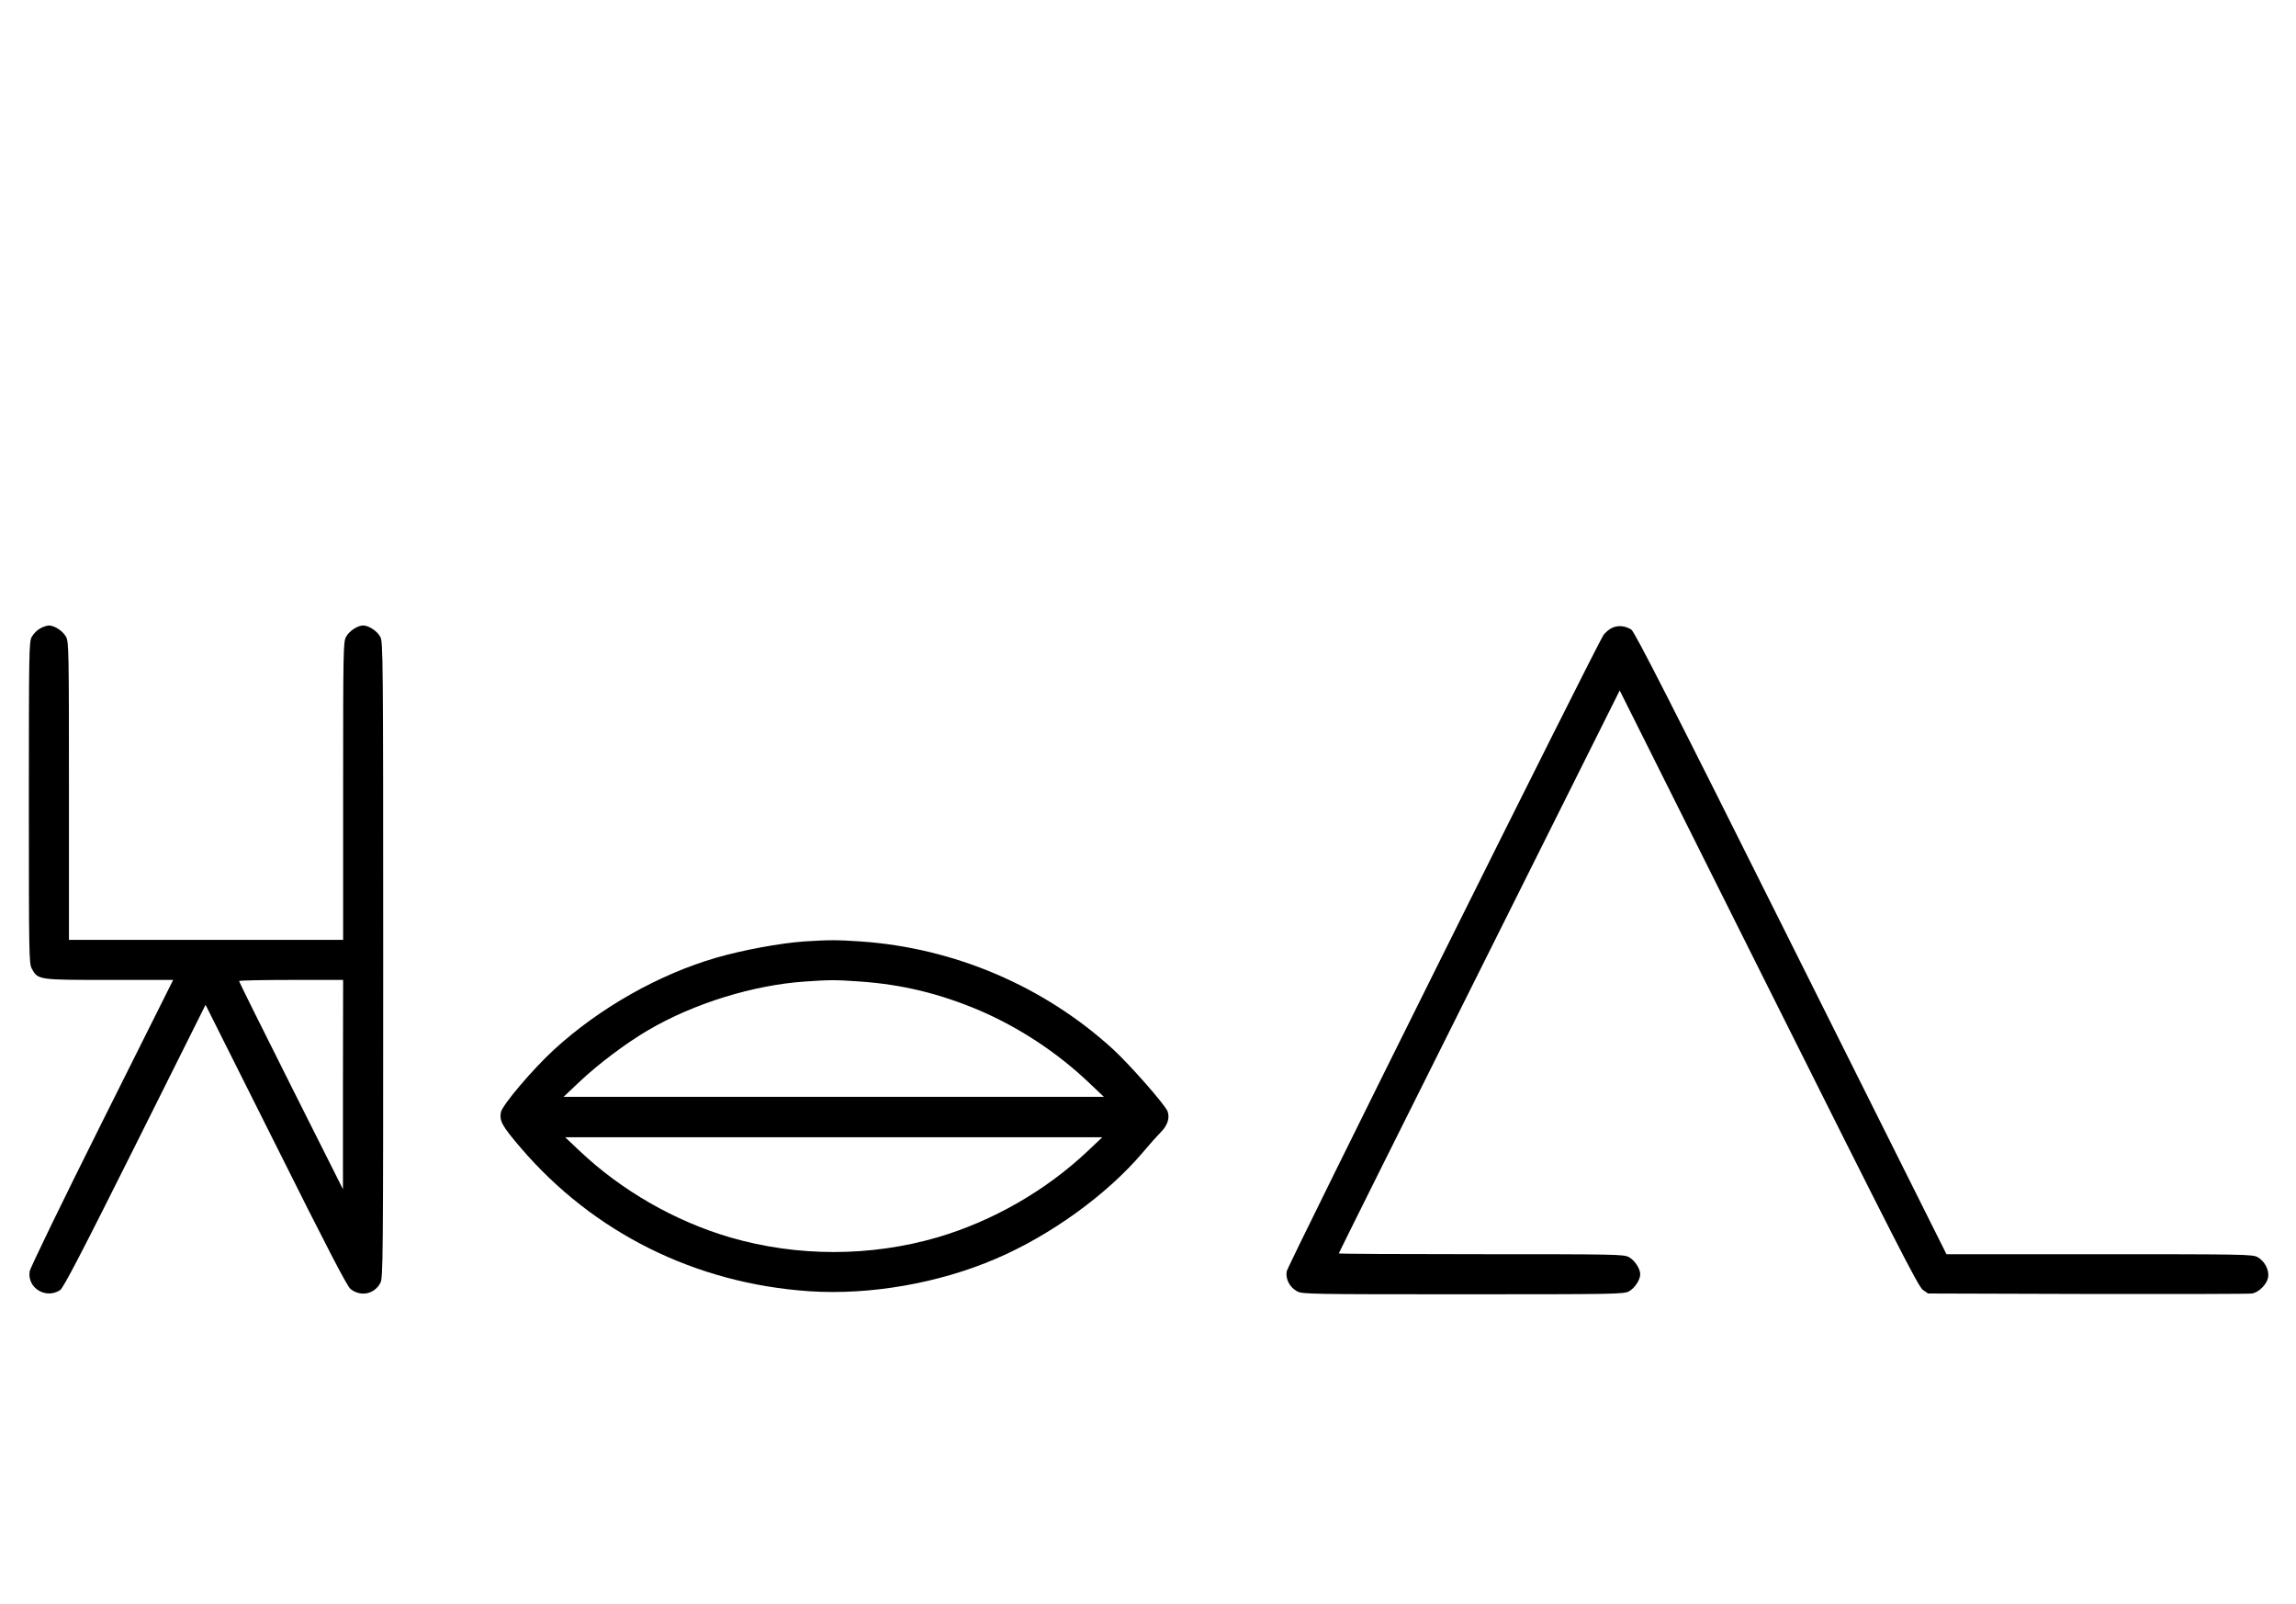 <?xml version="1.0" standalone="no"?>
<!DOCTYPE svg PUBLIC "-//W3C//DTD SVG 20010904//EN"
 "http://www.w3.org/TR/2001/REC-SVG-20010904/DTD/svg10.dtd">
<svg version="1.0" xmlns="http://www.w3.org/2000/svg"
 width="1432pt" height="1000pt" viewBox="0 0 1432 1000"
 preserveAspectRatio="xMidYMid meet">
<g transform="translate(0,1000) scale(0.1,-0.1)"
fill="#000000" stroke="none">
<path d="M251 6082 c-19 -10 -43 -34 -53 -53 -17 -32 -18 -84 -18 -1034 0
-950 1 -1002 18 -1034 38 -71 40 -71 484 -71 l398 0 -445 -890 c-246 -492
-447 -906 -450 -927 -16 -104 101 -175 190 -117 20 13 134 232 467 898 l440
881 438 -874 c321 -643 445 -881 466 -898 63 -50 148 -33 186 37 17 33 18 111
18 2015 0 1899 -1 1982 -18 2014 -19 36 -72 71 -107 71 -35 0 -88 -35 -107
-71 -17 -32 -18 -82 -18 -961 l0 -928 -855 0 -855 0 0 928 c0 879 -1 929 -18
961 -19 36 -72 71 -107 71 -11 0 -36 -8 -54 -18z m1888 -2844 l0 -653 -324
645 c-178 355 -324 648 -324 653 -1 4 145 7 324 7 l325 0 -1 -652z"/>
<path d="M10052 6084 c-18 -9 -41 -29 -51 -43 -41 -58 -1971 -3933 -1976
-3968 -8 -49 19 -100 66 -125 32 -17 84 -18 1034 -18 950 0 1002 1 1034 18 36
19 71 72 71 107 0 35 -35 88 -71 107 -32 17 -81 18 -921 18 -489 0 -888 2
-888 5 0 3 394 794 876 1757 l876 1753 929 -1857 c791 -1581 933 -1859 961
-1880 l33 -23 995 -3 c547 -1 1009 0 1027 3 42 8 91 57 99 100 8 46 -21 102
-66 127 -33 17 -81 18 -987 18 l-953 0 -969 1938 c-743 1487 -976 1943 -996
1956 -39 25 -85 29 -123 10z"/>
<path d="M5015 4130 c-153 -11 -384 -54 -550 -102 -359 -105 -726 -313 -1009
-572 -135 -124 -323 -346 -332 -391 -10 -55 8 -86 124 -222 454 -530 1090
-846 1800 -894 377 -25 806 49 1164 203 342 146 695 402 915 662 42 50 94 108
114 128 41 41 56 88 41 129 -16 41 -232 287 -338 385 -430 394 -991 634 -1577
674 -148 10 -194 10 -352 0z m350 -250 c262 -18 499 -76 746 -181 246 -106
482 -261 679 -448 l95 -90 -1685 0 -1685 0 95 90 c119 113 293 244 433 326
285 167 655 281 977 303 158 11 193 11 345 0z m1420 -1056 c-261 -247 -594
-438 -938 -539 -419 -122 -875 -122 -1294 0 -344 101 -677 292 -938 539 l-90
85 1675 0 1675 0 -90 -85z"/>
</g>
</svg>
